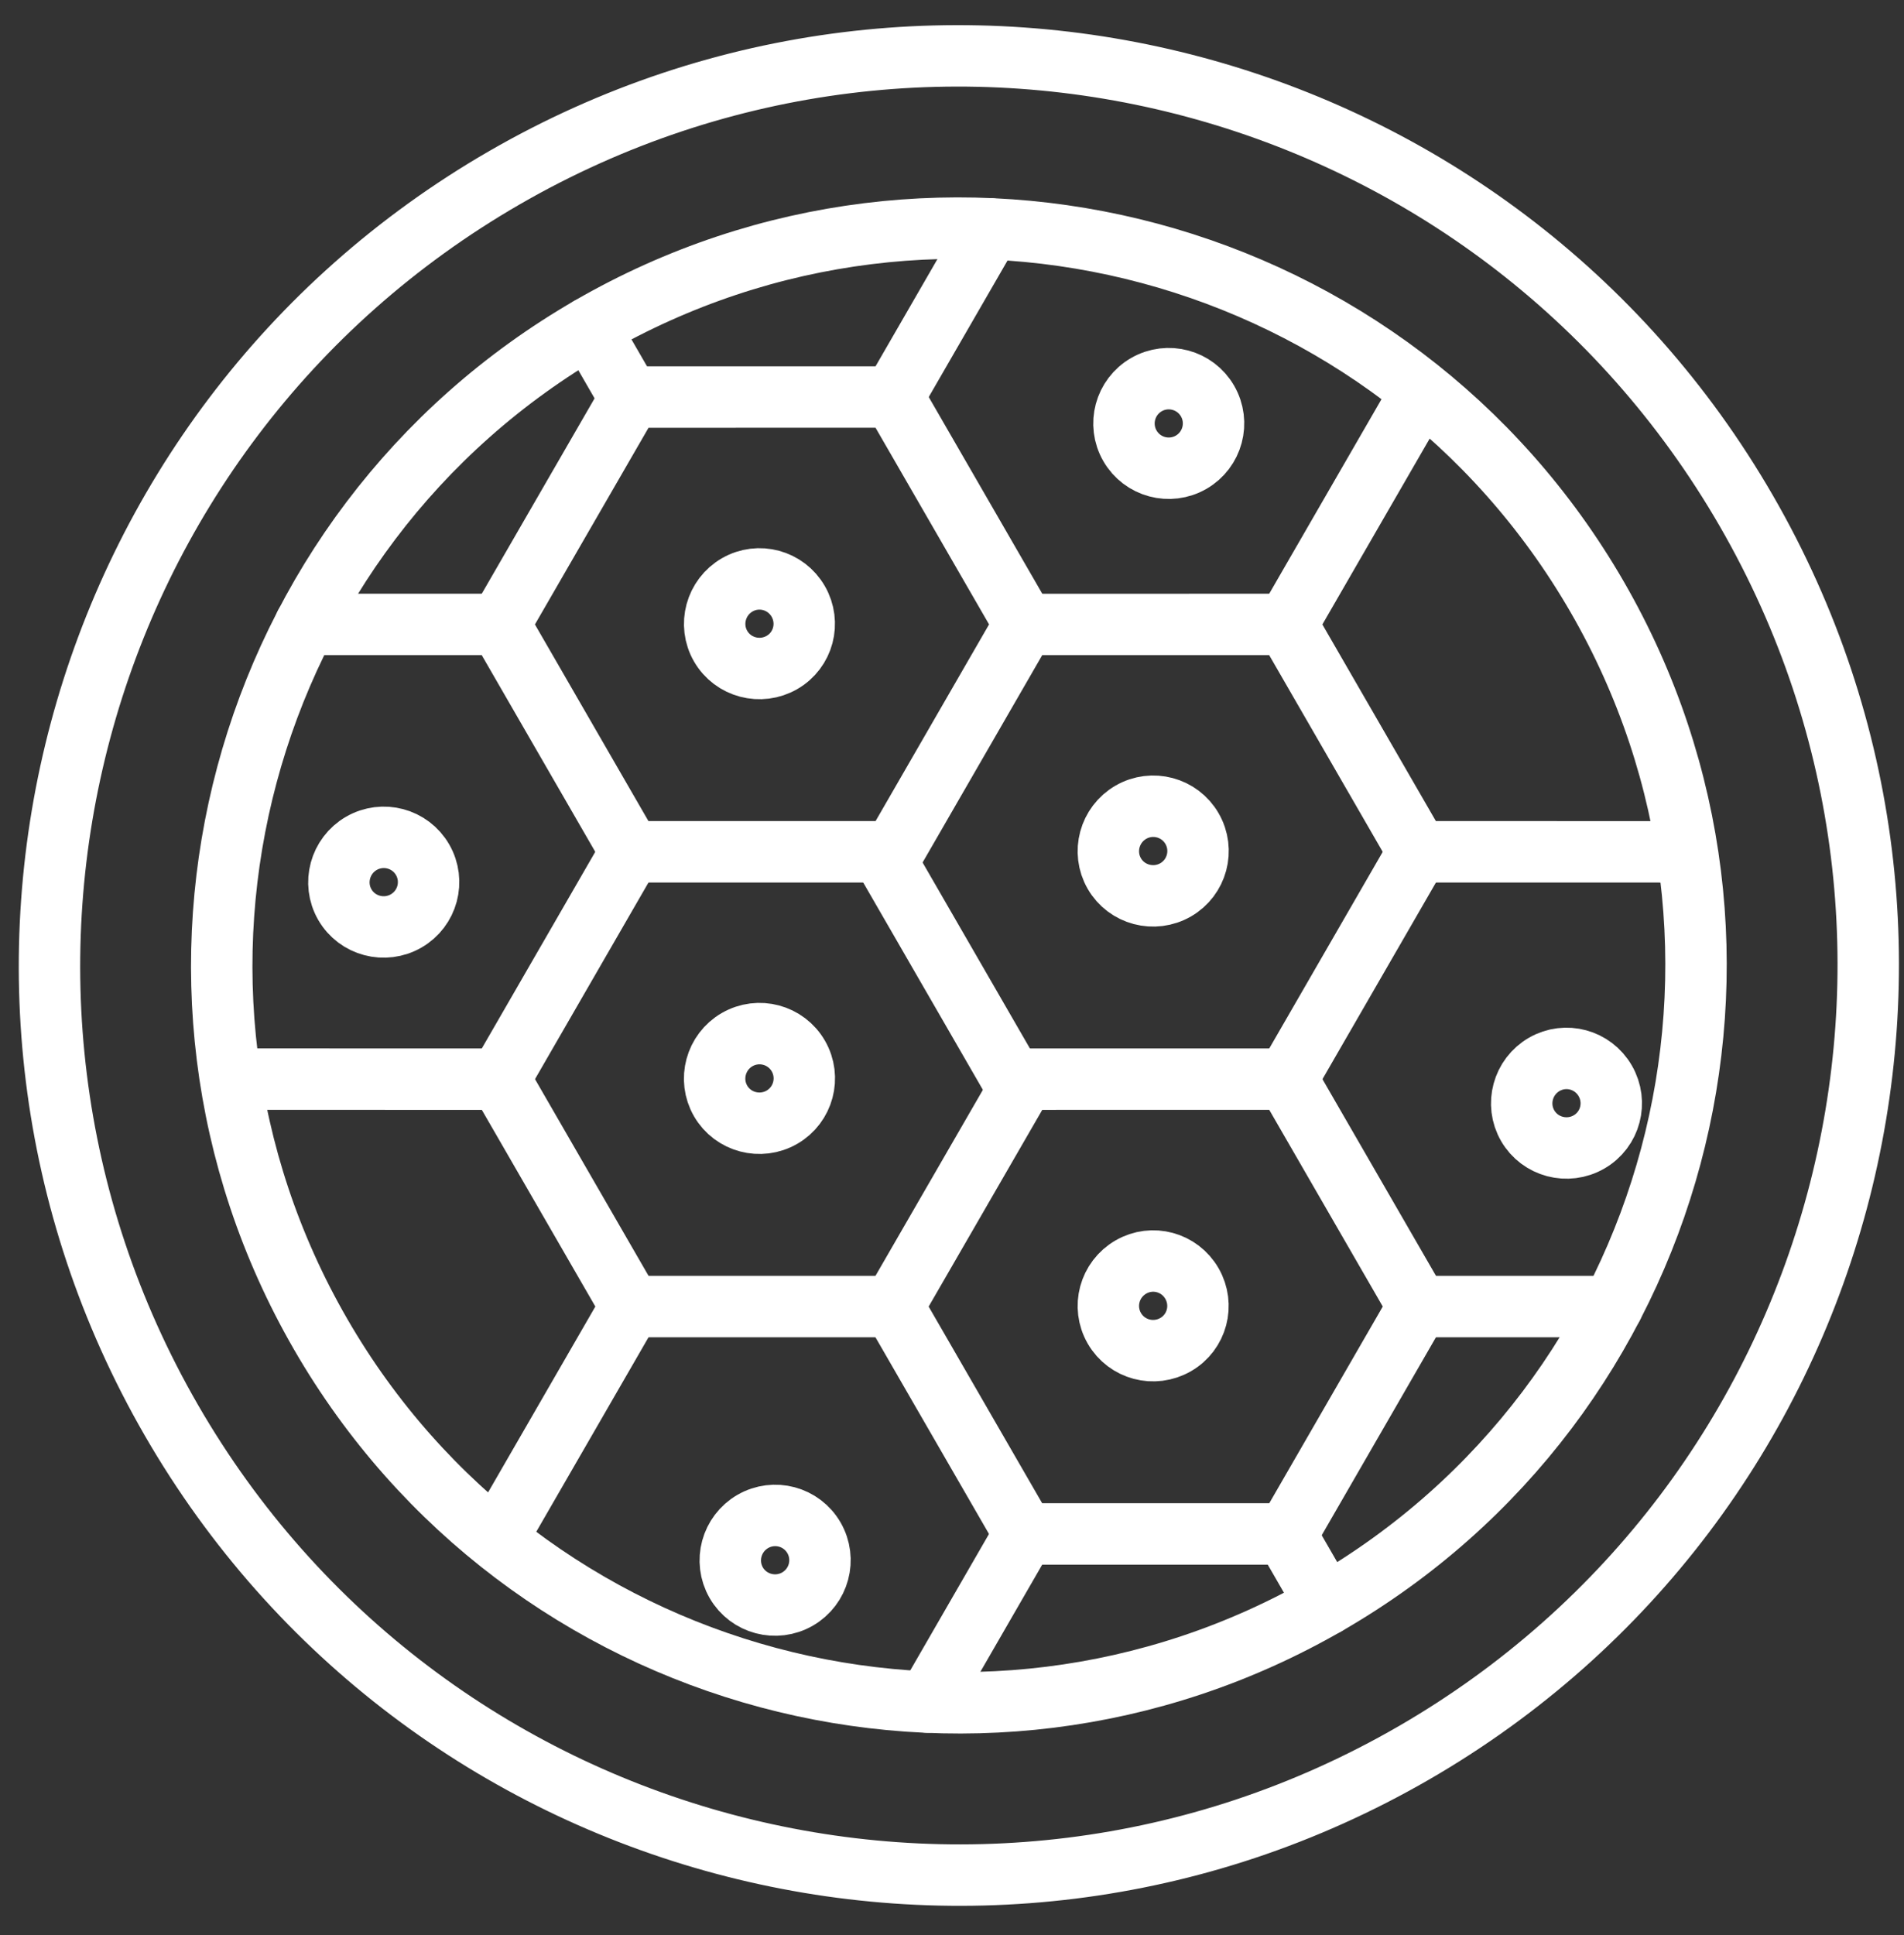<?xml version="1.0" encoding="UTF-8"?>
<svg width="62px" height="63px" viewBox="0 0 62 63" version="1.1" xmlns="http://www.w3.org/2000/svg" xmlns:xlink="http://www.w3.org/1999/xlink">
    <rect x="0" y="0" width="62" height="63" fill="#333333" stroke="none"/>
    <!-- Generator: Sketch 41.2 (35397) - http://www.bohemiancoding.com/sketch -->
    <title>Page 1</title>
    <desc>Created with Sketch.</desc>
    <defs></defs>
    <g id="功能选择入口" stroke="none" stroke-width="1" fill="none" fill-rule="evenodd" stroke-linecap="round" stroke-linejoin="round">
        <g id="Page-1" transform="translate(31.444, 31.49) rotate(-30) translate(-31.444, -31.49) translate(1.444, 1.49)" stroke="#FFFFFF" stroke-width="2">
            <path d="M59.446,29.839 C59.446,46.19 46.191,59.445 29.84,59.445 C13.488,59.445 0.23,46.19 0.23,29.839 C0.23,13.489 13.488,0.231 29.84,0.231 C46.191,0.231 59.446,13.489 59.446,29.839 Z" id="Stroke-1"></path>
            <path d="M53.839,29.839 C53.839,43.092 43.095,53.838 29.84,53.838 C16.585,53.838 5.839,43.092 5.839,29.839 C5.839,16.584 16.585,5.838 29.84,5.838 C43.095,5.838 53.839,16.584 53.839,29.839 Z" id="Stroke-3"></path>
            <polyline id="Stroke-5" points="7.634 38.386 15.036 34.112 15.036 25.566 7.634 21.29"></polyline>
            <path d="M16.965,50.092 L22.437,46.932" id="Stroke-7"></path>
            <path d="M15.035,34.112 L22.437,38.385" id="Stroke-9"></path>
            <path d="M22.436,21.291 L15.034,25.565" id="Stroke-11"></path>
            <path d="M29.492,34.112 L29.492,25.565" id="Stroke-13"></path>
            <polygon id="Stroke-15" points="29.84 34.112 22.435 38.385 22.435 46.932 29.84 51.207 37.242 46.932 37.242 38.385"></polygon>
            <path d="M29.797,51.206 L29.797,53.838" id="Stroke-17"></path>
            <path d="M42.716,50.094 L37.24,46.932" id="Stroke-19"></path>
            <path d="M16.961,9.583 L22.437,12.745" id="Stroke-21"></path>
            <polygon id="Stroke-23" points="29.84 8.471 22.435 12.744 22.435 21.291 29.84 25.566 37.242 21.291 37.242 12.744"></polygon>
            <path d="M44.642,25.565 L37.24,21.292" id="Stroke-25"></path>
            <path d="M37.241,38.386 L44.643,34.112" id="Stroke-27"></path>
            <path d="M29.797,5.839 L29.797,8.471" id="Stroke-29"></path>
            <path d="M42.714,9.585 L37.24,12.745" id="Stroke-31"></path>
            <polyline id="Stroke-33" points="52.045 21.291 44.641 25.565 44.641 34.111 52.045 38.387"></polyline>
            <path d="M23.838,29.777 C23.838,30.582 23.185,31.235 22.379,31.235 C21.574,31.235 20.915,30.582 20.915,29.777 C20.915,28.971 21.574,28.318 22.379,28.318 C23.185,28.318 23.838,28.971 23.838,29.777 Z" id="Stroke-35"></path>
            <path d="M38.642,29.777 C38.642,30.582 37.989,31.235 37.184,31.235 C36.378,31.235 35.719,30.582 35.719,29.777 C35.719,28.971 36.378,28.318 37.184,28.318 C37.989,28.318 38.642,28.971 38.642,29.777 Z" id="Stroke-37"></path>
            <path d="M46.189,43.615 C46.189,44.42 45.542,45.073 44.737,45.073 C43.931,45.073 43.272,44.42 43.272,43.615 C43.272,42.809 43.931,42.157 44.737,42.157 C45.542,42.157 46.189,42.809 46.189,43.615 Z" id="Stroke-39"></path>
            <path d="M31.235,42.598 C31.235,43.403 30.588,44.056 29.783,44.056 C28.971,44.056 28.318,43.403 28.318,42.598 C28.318,41.792 28.971,41.14 29.783,41.14 C30.588,41.14 31.235,41.792 31.235,42.598 Z" id="Stroke-41"></path>
            <path d="M16.437,43.615 C16.437,44.42 15.784,45.073 14.978,45.073 C14.173,45.073 13.514,44.42 13.514,43.615 C13.514,42.809 14.173,42.157 14.978,42.157 C15.784,42.157 16.437,42.809 16.437,43.615 Z" id="Stroke-43"></path>
            <path d="M16.437,18.125 C16.437,18.931 15.784,19.583 14.978,19.583 C14.173,19.583 13.514,18.931 13.514,18.125 C13.514,17.32 14.173,16.667 14.978,16.667 C15.784,16.667 16.437,17.32 16.437,18.125 Z" id="Stroke-45"></path>
            <path d="M31.235,16.957 C31.235,17.763 30.588,18.415 29.783,18.415 C28.977,18.415 28.318,17.763 28.318,16.957 C28.318,16.152 28.977,15.499 29.783,15.499 C30.588,15.499 31.235,16.152 31.235,16.957 Z" id="Stroke-47"></path>
            <path d="M46.039,17.974 C46.039,18.779 45.386,19.432 44.581,19.432 C43.775,19.432 43.122,18.779 43.122,17.974 C43.122,17.169 43.775,16.516 44.581,16.516 C45.386,16.516 46.039,17.169 46.039,17.974 Z" id="Stroke-49"></path>
        </g>
    </g>
</svg>